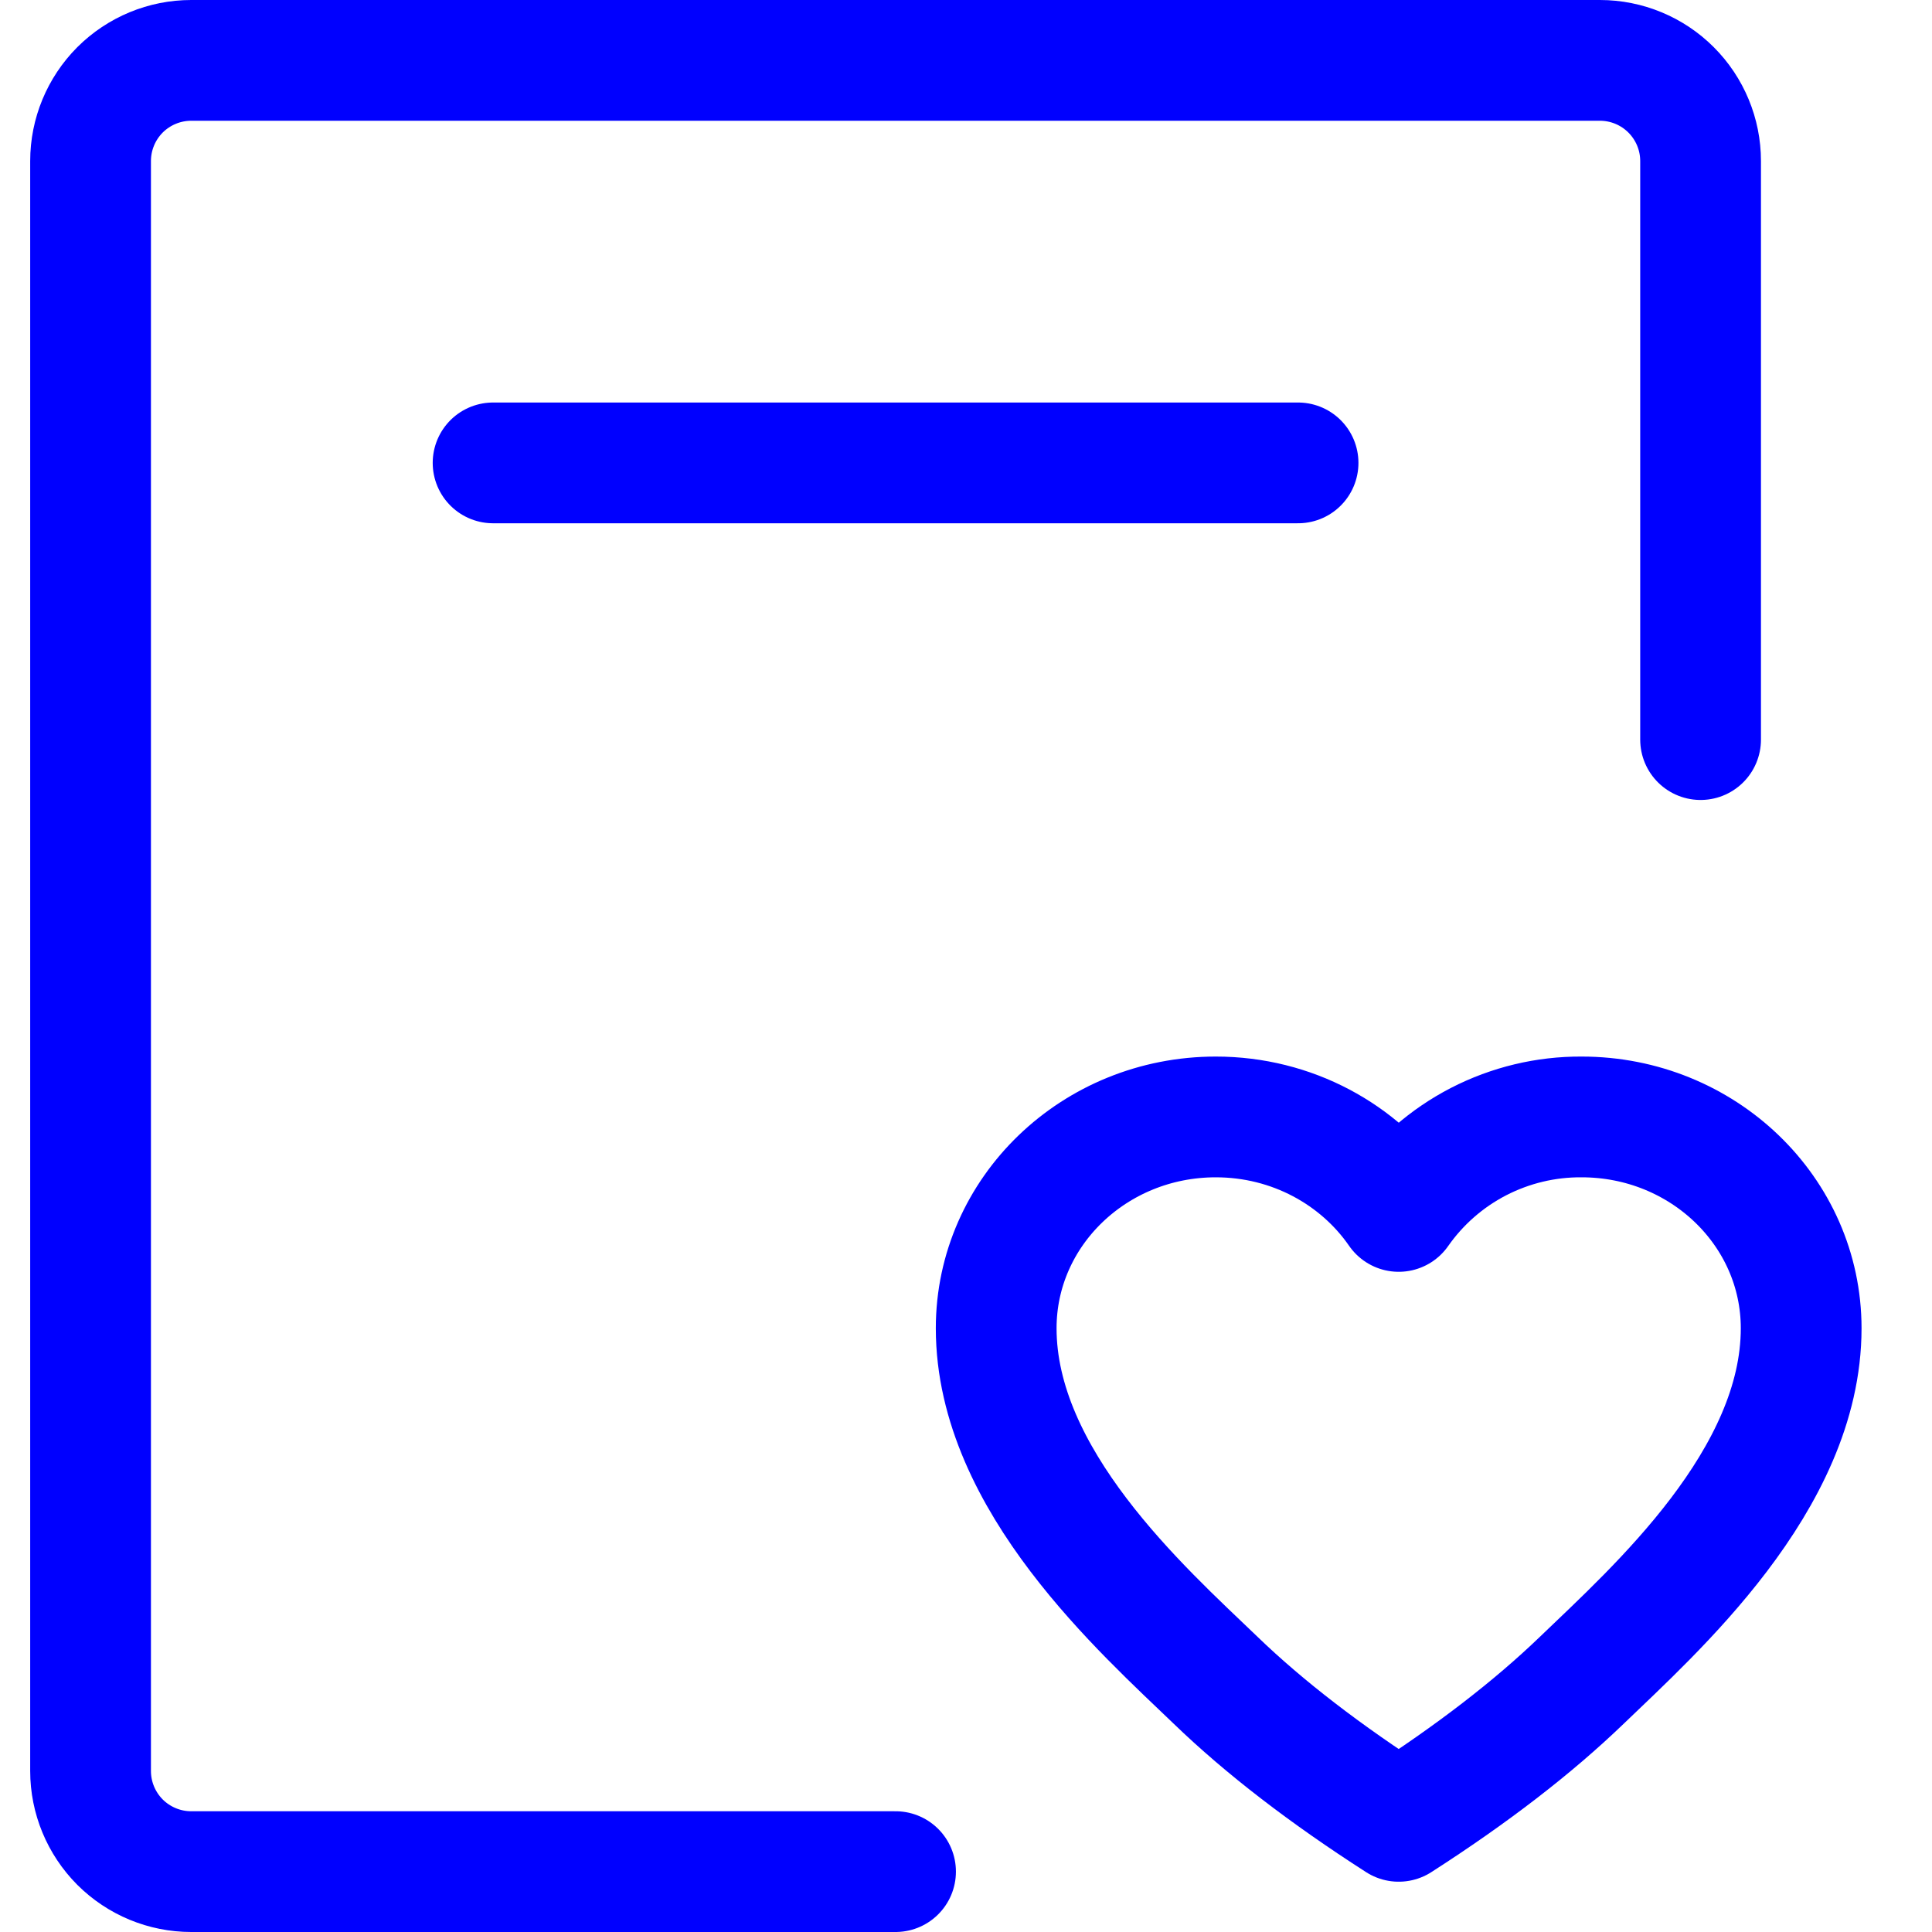 <svg width="31" height="31" viewBox="0 0 31 32" fill="none" xmlns="http://www.w3.org/2000/svg">
<path d="M14.333 31H2.667C2.225 31 1.801 30.824 1.488 30.512C1.176 30.199 1 29.775 1 29.333V2.667C1 2.225 1.176 1.801 1.488 1.488C1.801 1.176 2.225 1 2.667 1H26C26.442 1 26.866 1.176 27.178 1.488C27.491 1.801 27.667 2.225 27.667 2.667V12.25" stroke="#00f" stroke-width="2" stroke-linecap="round" stroke-linejoin="round"/>
<path d="M25.697 18.5C27.705 18.5 29.333 20.067 29.333 22C29.333 24.517 26.908 26.667 25.697 27.833C24.888 28.611 23.879 29.389 22.667 30.167C21.455 29.389 20.444 28.611 19.637 27.833C18.424 26.667 16 24.517 16 22C16 20.067 17.628 18.5 19.637 18.5C20.901 18.5 22.015 19.122 22.667 20.065C23.008 19.578 23.461 19.182 23.989 18.909C24.517 18.637 25.103 18.496 25.697 18.5V18.5Z" stroke="#00f" stroke-width="2" stroke-linejoin="round"/>
<path d="M7.667 7.667H21" stroke="#00f" stroke-width="2" stroke-linecap="round"/>
</svg>
